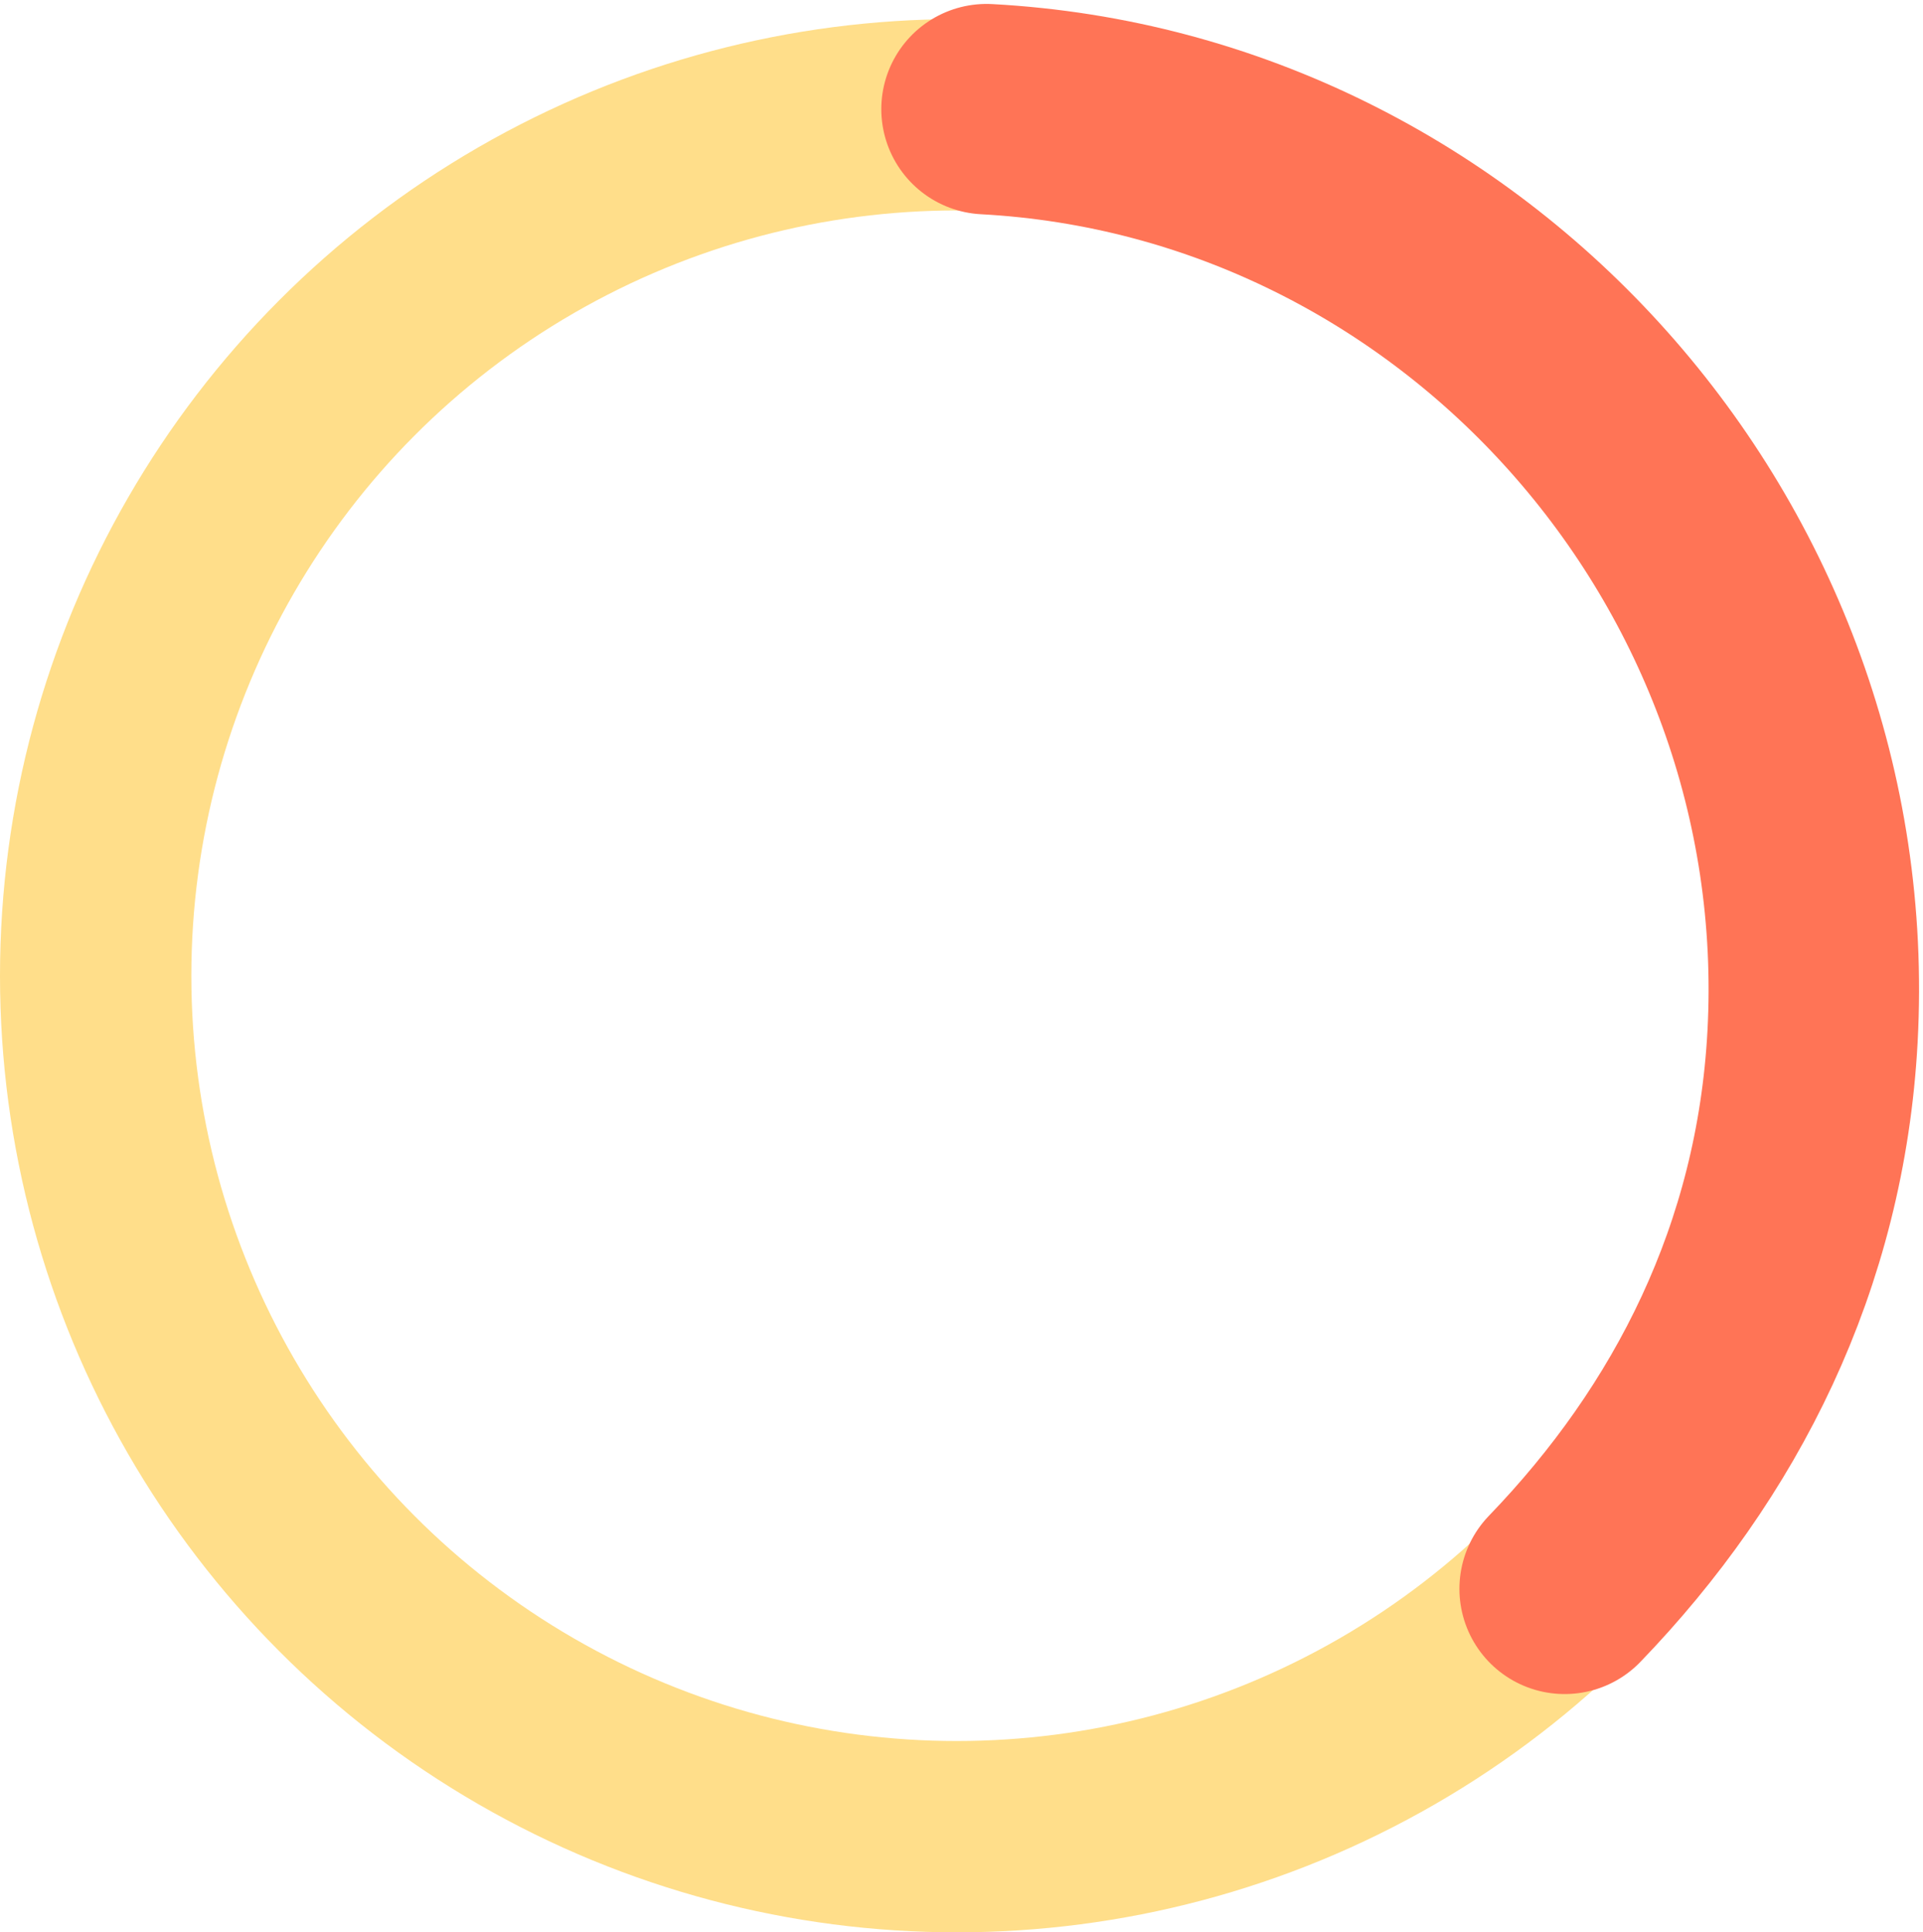 <svg width="201" height="202" viewBox="0 0 201 202" fill="none" xmlns="http://www.w3.org/2000/svg">
<circle cx="100" cy="102" r="90" stroke="#FFDE8A" stroke-width="20"/>
<path d="M103.117 11.411C153.075 14.1 192.171 57.886 189.454 108.363C188.214 131.396 178.326 150.767 163.545 166.091" stroke="#FF7456" stroke-width="22" stroke-linecap="round"/>
</svg>
